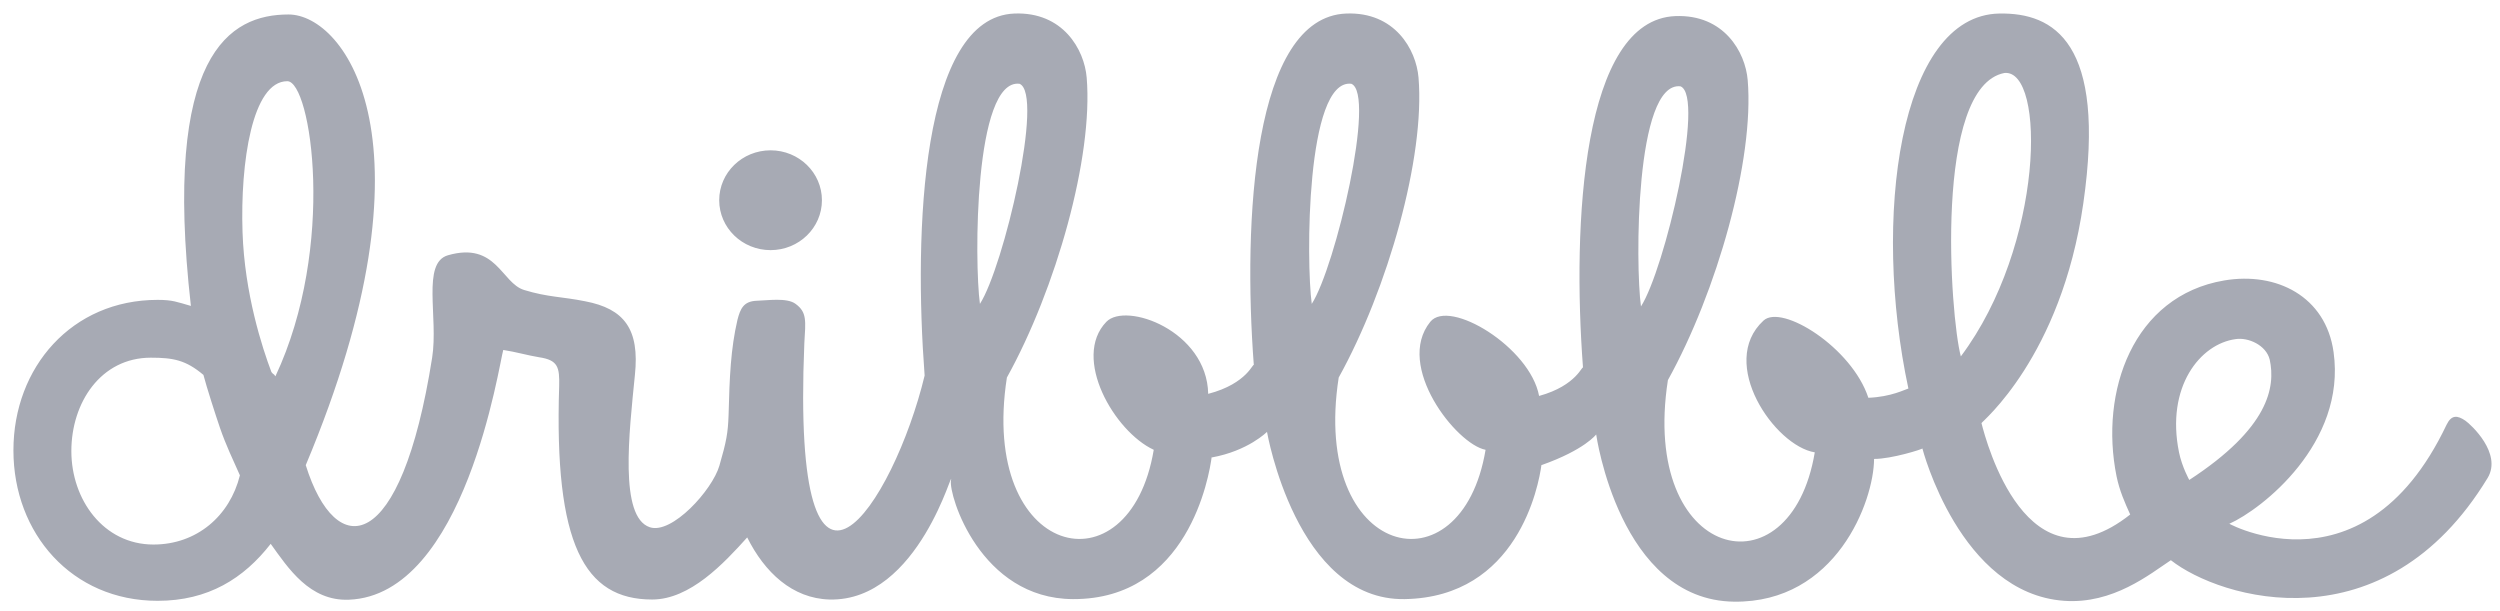 <svg width="135" height="33" viewBox="0 0 135 33" fill="none" xmlns="http://www.w3.org/2000/svg">
<path d="M41.611 13.507C43.142 13.507 44.384 12.301 44.384 10.812C44.384 9.323 43.142 8.117 41.611 8.117C40.079 8.117 38.837 9.323 38.837 10.812C38.837 12.301 40.079 13.507 41.611 13.507ZM133.13 22.717C132.708 22.428 132.382 22.381 132.112 22.941C127.455 32.742 119.606 27.851 120.386 28.282C122.127 27.508 126.705 23.939 126.013 19.013C125.593 16.002 122.933 14.666 120.11 15.144C115.183 15.979 113.37 21.143 114.293 25.716C114.454 26.501 114.743 27.149 115.031 27.783C109.462 32.184 107.251 23.844 107 22.848C106.99 22.794 111.3 19.304 112.498 10.986C113.755 2.269 110.893 0.681 107.966 0.731C102.551 0.823 101.088 11.817 103.053 20.98C102.889 21.022 102.122 21.434 100.891 21.48C100.005 18.771 96.219 16.397 95.228 17.312C92.749 19.601 95.83 24.076 97.998 24.427C96.695 32.222 88.551 30.291 90.067 20.526C92.719 15.74 94.736 8.624 94.376 4.327C94.249 2.806 93.092 0.768 90.474 0.869C85.44 1.063 84.893 12.06 85.483 19.866C85.454 19.674 85.174 20.814 83.111 21.381C82.623 18.749 78.261 16.108 77.235 17.378C75.313 19.755 78.644 23.993 80.221 24.289C78.919 32.083 70.774 30.153 72.29 20.387C74.943 15.602 76.96 8.485 76.6 4.189C76.472 2.668 75.315 0.63 72.697 0.731C67.663 0.925 67.116 11.922 67.707 19.727C67.677 19.532 67.39 20.71 65.243 21.268C65.171 17.854 60.794 16.288 59.743 17.378C57.869 19.32 60.172 23.304 62.302 24.289C61 32.083 52.855 30.153 54.372 20.387C57.024 15.602 59.041 8.485 58.681 4.189C58.554 2.668 57.396 0.63 54.779 0.731C49.745 0.925 49.34 12.475 49.93 20.28C48.272 27.183 42.712 35.804 43.434 18.535C43.505 17.324 43.583 16.864 42.962 16.41C42.496 16.058 41.437 16.227 40.858 16.241C40.154 16.269 39.978 16.669 39.822 17.273C39.46 18.835 39.395 20.348 39.343 22.414C39.309 23.38 39.229 23.831 38.847 25.148C38.464 26.465 36.283 28.872 35.088 28.47C33.431 27.916 33.974 23.371 34.285 20.248C34.544 17.779 33.716 16.671 31.593 16.268C30.35 16.016 29.595 16.055 28.301 15.659C27.077 15.284 26.8 13.034 24.19 13.784C22.761 14.194 23.679 17.134 23.336 19.313C21.649 30.03 18.139 30.325 16.51 25.118C23.845 7.663 18.632 0.782 15.581 0.782C12.403 0.782 8.77 2.909 10.308 16.52C9.56 16.308 9.33 16.193 8.511 16.193C3.88 16.193 0.725 19.831 0.725 24.319C0.725 28.806 3.88 32.444 8.511 32.444C11.245 32.444 13.164 31.236 14.618 29.367C15.567 30.687 16.722 32.465 18.834 32.385C25.129 32.147 26.96 19.598 27.176 18.898C27.849 18.999 28.486 19.19 29.107 19.291C30.143 19.442 30.218 19.84 30.195 20.852C29.92 29.386 31.541 32.374 35.217 32.374C37.266 32.374 39.091 30.419 40.349 29.021C41.288 30.905 42.785 32.317 44.793 32.374C49.659 32.492 51.522 24.956 51.352 25.948C51.219 26.726 52.931 32.332 57.94 32.352C64.145 32.377 65.298 25.747 65.436 24.636C65.453 24.415 65.461 24.438 65.436 24.636C65.434 24.657 65.433 24.679 65.431 24.704C67.401 24.348 68.418 23.321 68.418 23.321C68.418 23.321 69.999 32.455 75.859 32.352C81.943 32.245 83.09 26.252 83.241 25.083C83.261 24.805 83.273 24.838 83.241 25.083C83.24 25.094 83.24 25.105 83.239 25.117C85.579 24.29 86.194 23.46 86.194 23.46C86.194 23.46 87.451 32.412 93.635 32.49C99.146 32.56 101.188 27.077 101.2 24.782C102.13 24.791 103.849 24.246 103.808 24.215C103.808 24.215 105.827 32.042 111.464 32.444C114.11 32.633 116.096 30.997 117.227 30.251C119.887 32.344 128.743 35.017 134.335 25.805C135.125 24.483 133.428 22.921 133.13 22.717ZM8.288 29.405C5.586 29.405 3.853 26.977 3.853 24.36C3.853 21.742 5.443 19.315 8.145 19.315C9.361 19.315 10.037 19.445 10.985 20.245C11.156 20.902 11.643 22.419 11.88 23.108C12.197 24.03 12.575 24.814 12.955 25.668C12.411 27.858 10.629 29.405 8.288 29.405ZM14.872 20.322C14.76 20.148 14.783 20.255 14.657 20.091C14.162 18.782 13.207 15.859 13.097 12.54C12.972 8.785 13.616 4.385 15.515 4.385C16.801 4.385 18.168 13.304 14.872 20.322ZM52.916 16.41C52.611 14.182 52.596 4.249 55.05 4.523C56.404 5.056 54.191 14.429 52.916 16.41ZM70.835 16.41C70.53 14.182 70.514 4.249 72.968 4.523C74.323 5.056 72.109 14.429 70.835 16.41ZM88.612 16.548C88.307 14.32 88.291 4.388 90.745 4.661C92.1 5.194 89.886 14.567 88.612 16.548ZM108.237 3.941C110.481 3.715 110.388 13.236 105.885 19.246C105.304 17.074 104.414 4.687 108.237 3.941ZM117.667 24.427C116.947 20.89 118.809 18.567 120.728 18.312C121.399 18.208 122.371 18.631 122.565 19.42C122.884 20.908 122.519 23.115 118.223 25.916C118.229 25.94 117.828 25.215 117.667 24.427Z" fill="#A7AAB4"/>
</svg>
